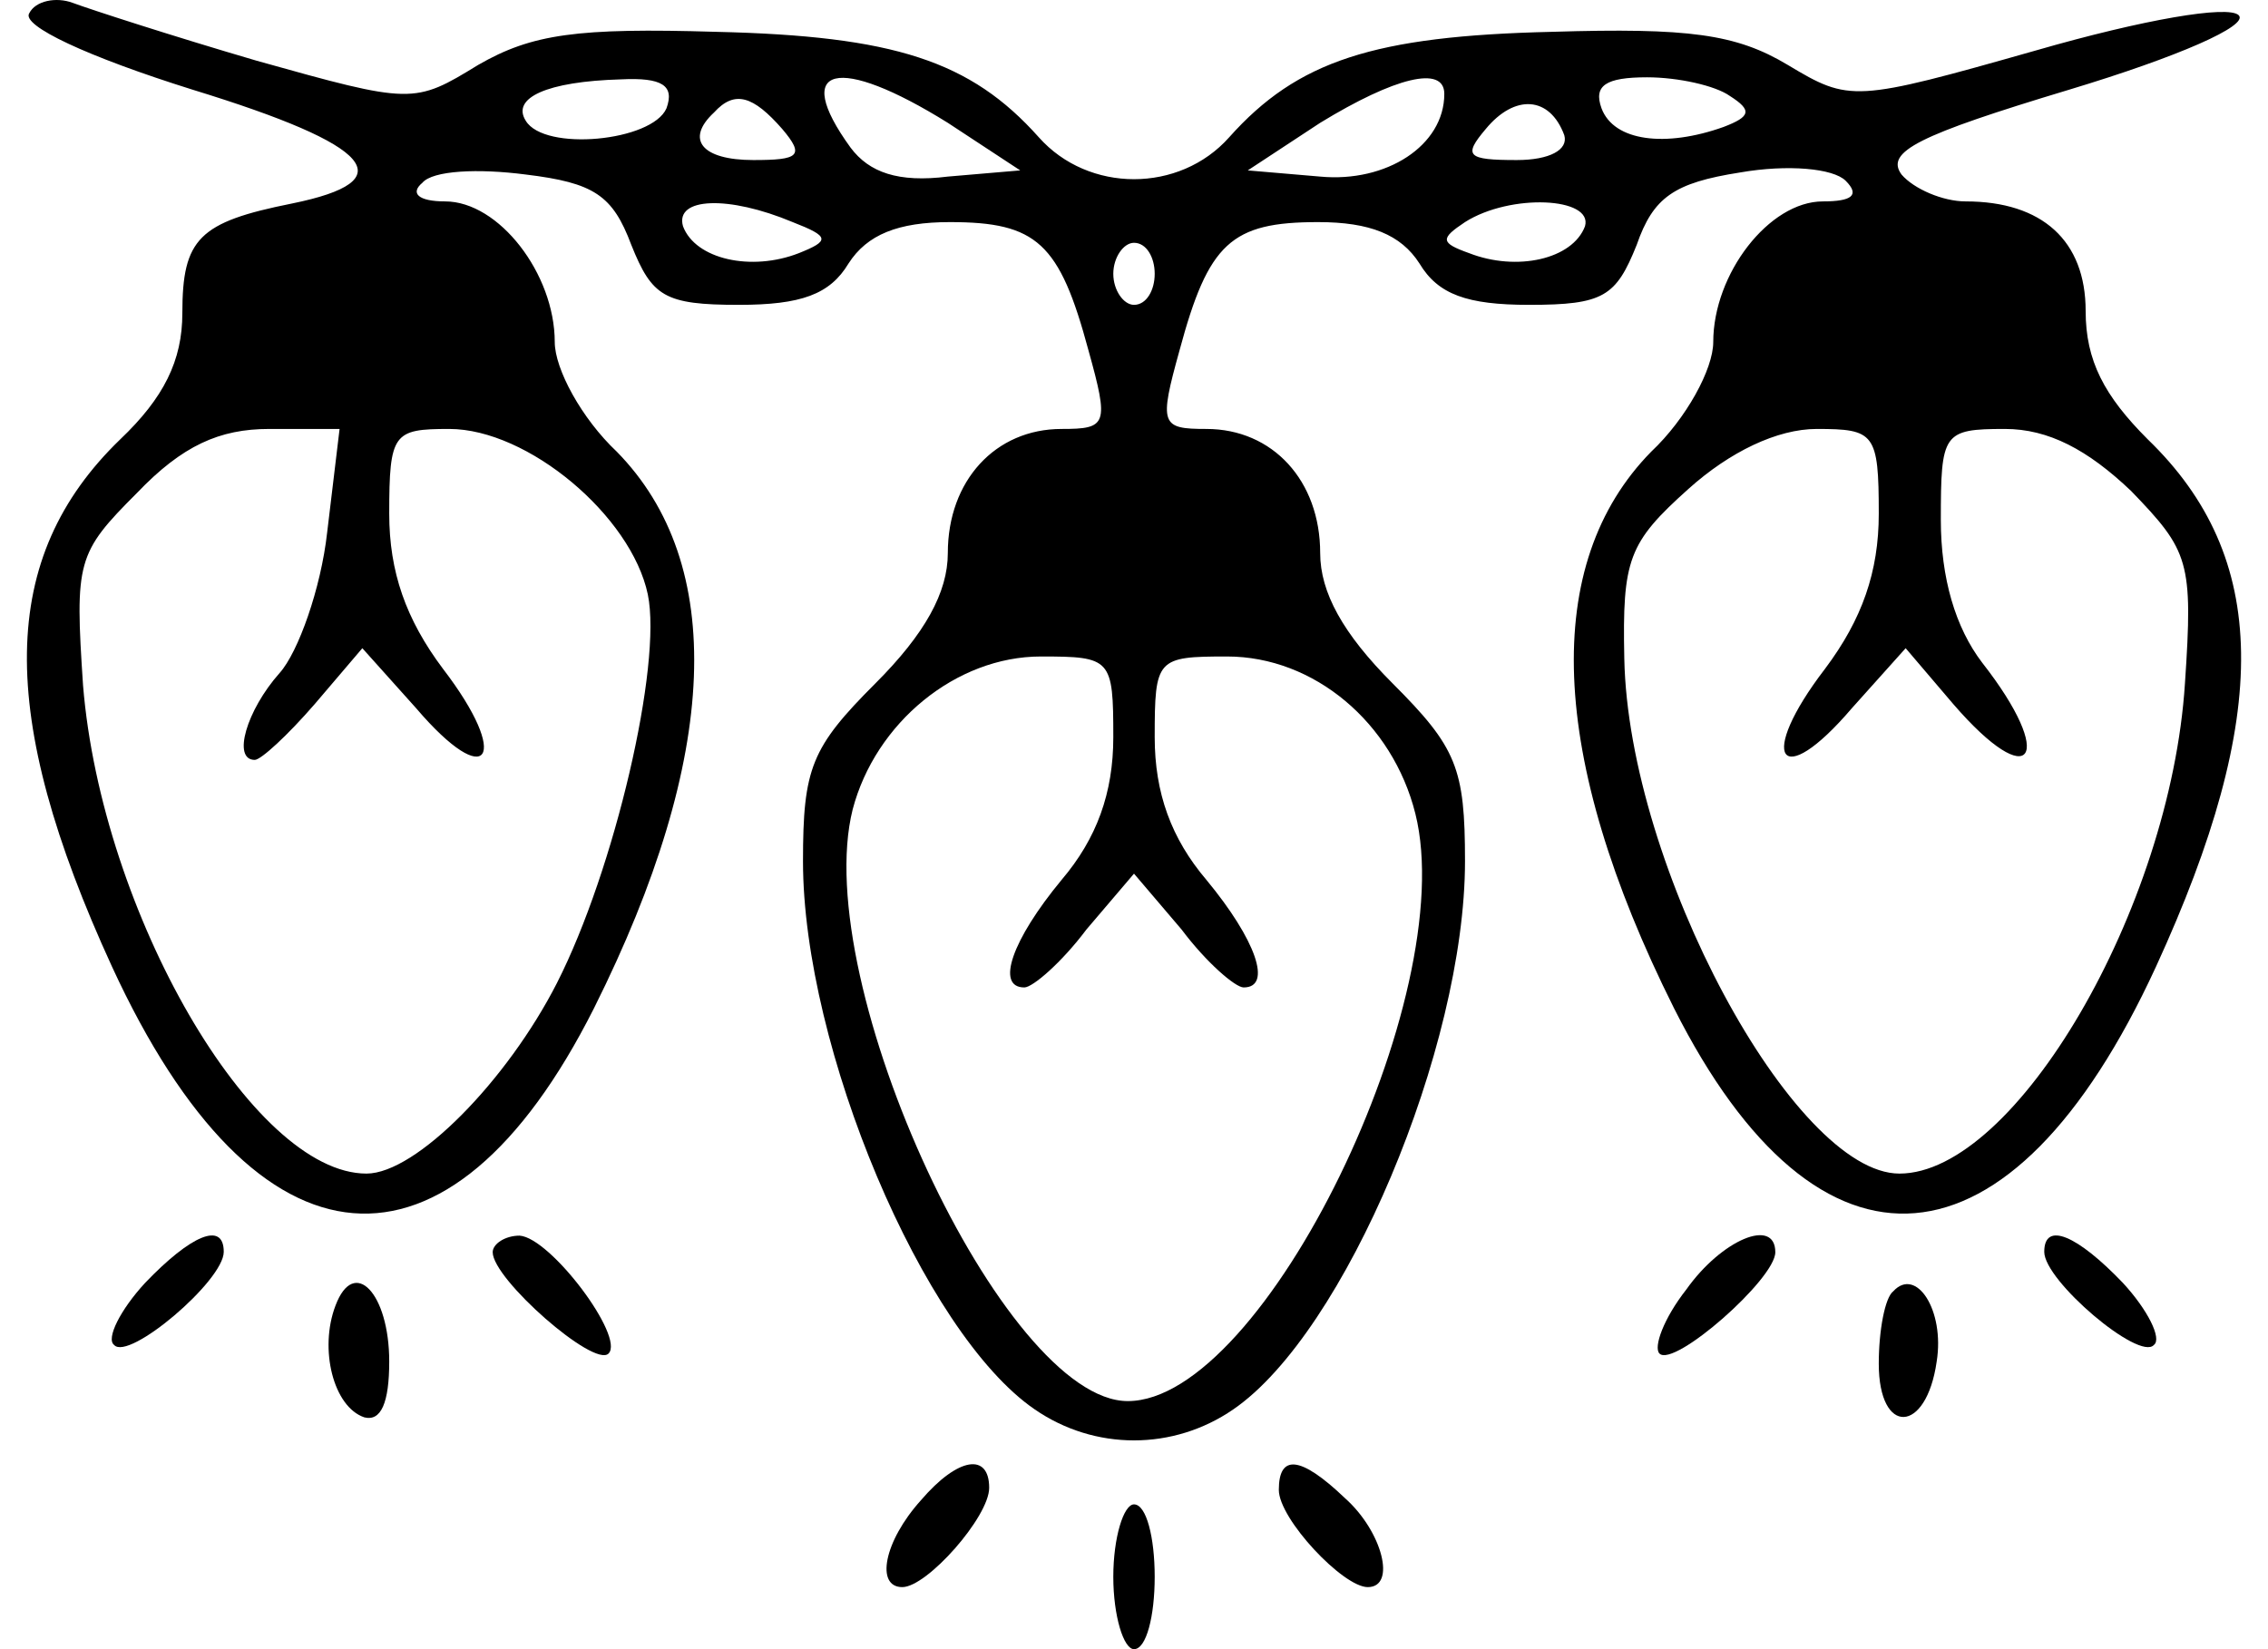 <svg width="55" height="40" viewBox="0 0 55 40" fill="none" xmlns="http://www.w3.org/2000/svg">
<path d="M0.71 0.32C0.509 0.621 2.115 1.374 4.673 2.176C9.088 3.531 9.79 4.384 7.081 4.936C4.824 5.387 4.422 5.788 4.422 7.595C4.422 8.748 3.971 9.651 2.917 10.655C-0.043 13.514 -0.093 17.327 2.717 23.448C6.228 31.073 10.894 31.425 14.406 24.451C17.466 18.331 17.617 13.665 14.958 10.956C14.105 10.153 13.453 8.949 13.453 8.297C13.453 6.641 12.098 4.885 10.794 4.885C10.142 4.885 9.941 4.685 10.242 4.434C10.493 4.133 11.597 4.083 12.75 4.233C14.406 4.434 14.857 4.735 15.309 5.939C15.811 7.193 16.112 7.394 17.918 7.394C19.423 7.394 20.125 7.143 20.577 6.391C21.028 5.688 21.781 5.387 23.035 5.387C25.142 5.387 25.694 5.889 26.396 8.498C26.898 10.304 26.848 10.404 25.744 10.404C24.139 10.404 22.985 11.658 22.985 13.414C22.985 14.367 22.433 15.371 21.229 16.575C19.674 18.13 19.473 18.632 19.473 20.889C19.473 25.404 22.383 32.328 25.092 34.184C26.547 35.187 28.453 35.187 29.908 34.184C32.617 32.328 35.527 25.404 35.527 20.889C35.527 18.632 35.326 18.13 33.771 16.575C32.567 15.371 32.015 14.367 32.015 13.414C32.015 11.658 30.861 10.404 29.256 10.404C28.152 10.404 28.102 10.304 28.604 8.498C29.306 5.889 29.858 5.387 31.965 5.387C33.219 5.387 33.972 5.688 34.423 6.391C34.875 7.143 35.577 7.394 37.082 7.394C38.888 7.394 39.189 7.193 39.691 5.939C40.092 4.785 40.594 4.434 42.199 4.183C43.353 3.982 44.457 4.083 44.758 4.384C45.109 4.735 44.909 4.885 44.206 4.885C42.902 4.885 41.547 6.641 41.547 8.297C41.547 8.949 40.895 10.153 40.042 10.956C37.383 13.665 37.534 18.331 40.594 24.451C44.106 31.425 48.772 31.073 52.283 23.448C55.093 17.327 55.043 13.514 52.083 10.655C51.029 9.601 50.578 8.748 50.578 7.544C50.578 5.839 49.524 4.885 47.668 4.885C47.116 4.885 46.414 4.584 46.113 4.233C45.711 3.681 46.514 3.28 50.176 2.176C52.835 1.374 54.541 0.621 54.29 0.37C54.039 0.119 51.982 0.471 49.374 1.223C44.959 2.477 44.858 2.477 43.353 1.574C42.099 0.822 40.945 0.671 37.634 0.772C33.32 0.872 31.463 1.474 29.808 3.33C28.604 4.685 26.396 4.685 25.192 3.33C23.537 1.474 21.68 0.872 17.366 0.772C14.005 0.671 12.901 0.822 11.597 1.574C10.041 2.528 9.991 2.528 6.228 1.474C4.172 0.872 2.165 0.22 1.763 0.069C1.362 -0.081 0.86 0.019 0.71 0.32ZM16.162 2.628C15.811 3.431 13.202 3.681 12.75 2.929C12.399 2.377 13.252 1.976 15.058 1.925C16.061 1.875 16.363 2.076 16.162 2.628ZM22.985 2.979L24.741 4.133L22.985 4.283C21.781 4.434 21.078 4.183 20.627 3.581C19.172 1.574 20.326 1.323 22.985 2.979ZM35.025 2.277C35.025 3.531 33.621 4.434 32.015 4.283L30.259 4.133L32.015 2.979C33.821 1.875 35.025 1.574 35.025 2.277ZM41.949 2.327C42.501 2.678 42.45 2.829 41.798 3.079C40.393 3.581 39.139 3.431 38.838 2.628C38.638 2.076 38.938 1.875 39.942 1.875C40.694 1.875 41.597 2.076 41.949 2.327ZM18.971 3.13C19.523 3.782 19.373 3.882 18.269 3.882C17.015 3.882 16.613 3.38 17.316 2.728C17.817 2.176 18.269 2.327 18.971 3.13ZM37.935 3.28C38.035 3.631 37.584 3.882 36.781 3.882C35.577 3.882 35.477 3.782 36.029 3.13C36.731 2.277 37.584 2.327 37.935 3.28ZM19.222 5.387C20.125 5.738 20.125 5.839 19.373 6.14C18.219 6.591 16.864 6.29 16.563 5.487C16.363 4.785 17.667 4.735 19.222 5.387ZM38.437 5.487C38.136 6.29 36.781 6.591 35.627 6.14C34.925 5.889 34.925 5.788 35.527 5.387C36.631 4.685 38.638 4.785 38.437 5.487ZM28.002 6.641C28.002 7.043 27.801 7.394 27.5 7.394C27.249 7.394 26.998 7.043 26.998 6.641C26.998 6.24 27.249 5.889 27.5 5.889C27.801 5.889 28.002 6.24 28.002 6.641ZM7.934 12.912C7.784 14.267 7.232 15.822 6.78 16.324C5.978 17.227 5.626 18.431 6.178 18.431C6.329 18.431 6.981 17.829 7.633 17.076L8.787 15.722L10.091 17.177C11.847 19.234 12.399 18.381 10.744 16.224C9.841 15.02 9.439 13.866 9.439 12.461C9.439 10.504 9.54 10.404 10.894 10.404C12.801 10.404 15.309 12.511 15.71 14.418C16.061 16.123 14.908 21.09 13.503 23.849C12.299 26.207 10.091 28.465 8.887 28.465C6.128 28.465 2.466 22.143 2.014 16.625C1.814 13.615 1.864 13.414 3.319 11.959C4.422 10.805 5.325 10.404 6.529 10.404H8.235L7.934 12.912ZM45.561 12.461C45.561 13.866 45.159 15.02 44.256 16.224C42.601 18.381 43.153 19.234 44.909 17.177L46.213 15.722L47.367 17.076C49.273 19.284 49.875 18.381 48.069 16.073C47.417 15.22 47.066 14.016 47.066 12.611C47.066 10.504 47.116 10.404 48.621 10.404C49.675 10.404 50.628 10.906 51.681 11.909C53.086 13.364 53.186 13.615 52.986 16.575C52.635 22.043 48.872 28.465 46.062 28.465C43.504 28.465 39.49 21.04 39.39 15.973C39.34 13.565 39.49 13.163 40.945 11.859C41.949 10.956 43.102 10.404 44.056 10.404C45.46 10.404 45.561 10.504 45.561 12.461ZM26.998 17.879C26.998 19.234 26.597 20.337 25.744 21.341C24.54 22.796 24.139 23.95 24.841 23.95C25.042 23.95 25.744 23.348 26.346 22.545L27.5 21.19L28.654 22.545C29.256 23.348 29.958 23.95 30.159 23.95C30.861 23.95 30.46 22.796 29.256 21.341C28.403 20.337 28.002 19.234 28.002 17.879C28.002 15.973 28.052 15.923 29.758 15.923C31.865 15.923 33.771 17.528 34.323 19.735C35.427 24.15 30.661 33.983 27.349 33.983C24.339 33.983 19.623 23.849 20.677 19.635C21.229 17.528 23.186 15.923 25.242 15.923C26.948 15.923 26.998 15.973 26.998 17.879Z" fill="black"/>
<path d="M3.519 31.116C2.917 31.768 2.566 32.471 2.767 32.621C3.118 33.022 5.426 31.066 5.426 30.363C5.426 29.611 4.623 29.962 3.519 31.116Z" fill="black"/>
<path d="M11.948 30.372C11.948 31.024 14.406 33.181 14.757 32.83C15.159 32.428 13.352 30.02 12.6 29.97C12.249 29.97 11.948 30.171 11.948 30.372Z" fill="black"/>
<path d="M40.895 31.275C40.343 31.977 40.092 32.679 40.243 32.83C40.594 33.181 43.052 31.024 43.052 30.372C43.052 29.519 41.748 30.07 40.895 31.275Z" fill="black"/>
<path d="M49.574 30.363C49.574 31.066 51.882 33.022 52.233 32.621C52.434 32.471 52.083 31.768 51.481 31.116C50.377 29.962 49.574 29.611 49.574 30.363Z" fill="black"/>
<path d="M8.135 31.669C7.734 32.722 8.085 34.127 8.837 34.378C9.239 34.478 9.439 34.027 9.439 33.023C9.439 31.368 8.586 30.465 8.135 31.669Z" fill="black"/>
<path d="M45.912 31.32C45.711 31.471 45.561 32.273 45.561 33.076C45.561 34.832 46.715 34.782 46.965 33.026C47.166 31.772 46.464 30.718 45.912 31.32Z" fill="black"/>
<path d="M22.333 36.388C21.43 37.391 21.229 38.495 21.881 38.495C22.483 38.495 23.988 36.789 23.988 36.087C23.988 35.234 23.236 35.334 22.333 36.388Z" fill="black"/>
<path d="M31.012 36.137C31.012 36.84 32.567 38.495 33.169 38.495C33.871 38.495 33.52 37.141 32.617 36.338C31.514 35.284 31.012 35.284 31.012 36.137Z" fill="black"/>
<path d="M26.998 38.244C26.998 39.197 27.249 40 27.5 40C27.801 40 28.002 39.197 28.002 38.244C28.002 37.291 27.801 36.488 27.5 36.488C27.249 36.488 26.998 37.291 26.998 38.244Z" fill="black"/>
</svg>
